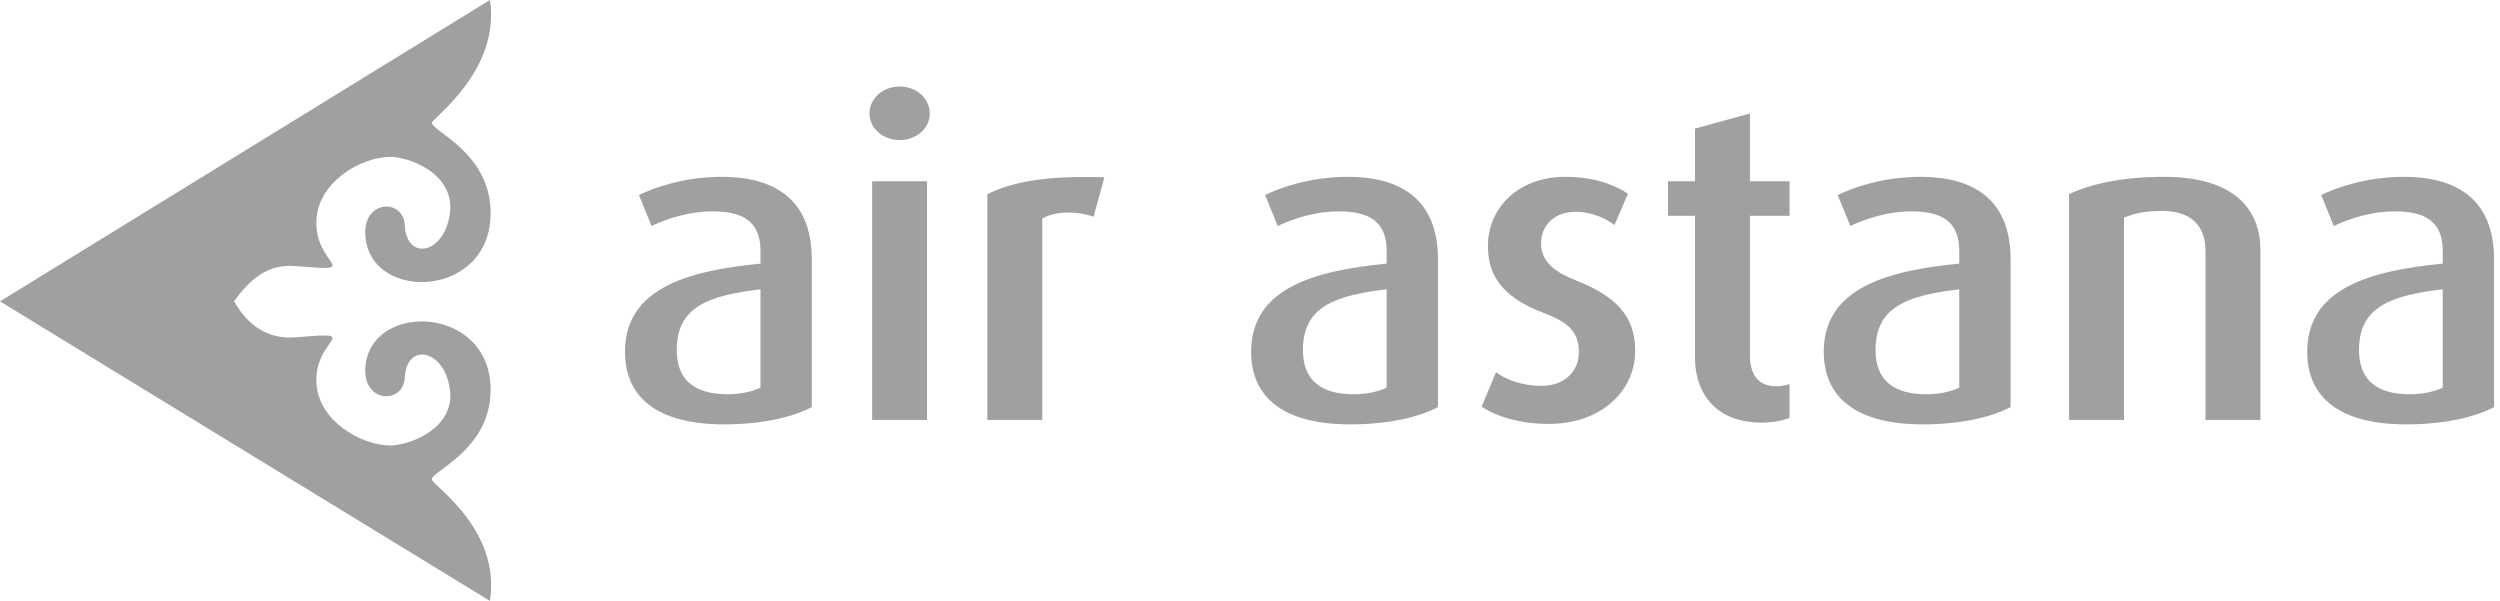 <svg width="857" height="206" viewBox="0 0 857 206" fill="none" xmlns="http://www.w3.org/2000/svg">
<g clip-path="url(#clip0_212_15)">
<path fill-rule="evenodd" clip-rule="evenodd" d="M0 103.307L167.967 206C171.687 181.165 148.273 166.507 148.054 164.358C147.798 161.61 166.694 154.758 168.087 135.954C170.442 104.566 126.732 102.569 125.233 126.041C124.434 138.312 138.322 138.591 138.754 129.477C139.355 117.275 152.212 119.578 154.206 133.311C156.221 147.064 139.928 152.886 133.415 152.705C123.274 152.4 109.781 144.274 108.558 132.267C106.868 115.731 125.862 113.595 101.359 115.634C91.734 116.427 84.712 111.369 80.243 103.23C85.794 95.661 91.734 90.402 101.359 91.209C125.862 93.261 106.868 91.104 108.558 74.409C109.781 62.297 123.274 54.081 133.415 53.782C139.928 53.587 156.221 59.466 154.206 73.358C152.212 87.209 139.355 89.532 138.754 77.226C138.322 68.016 124.434 68.307 125.233 80.698C126.732 104.378 170.442 102.374 168.087 70.686C166.715 52.085 148.513 45.059 148.061 42.172C147.827 40.648 171.609 24.557 167.967 -0.021" fill="#A0A0A0"/>
<path d="M837.372 132.877C834.588 134.241 830.426 135.152 826.102 135.152C815.148 135.152 808.666 130.602 808.666 119.972C808.666 105.099 819.62 101.301 837.372 99.172V132.877ZM854.957 139.555V88.848C854.957 67.749 841.38 60.618 824.253 60.618C811.134 60.618 801.107 64.264 795.701 66.838L800.025 77.468C805.115 75.039 812.828 72.459 820.857 72.459C830.58 72.459 837.372 75.339 837.372 85.968V90.372C812.062 92.8 790.92 99.026 790.92 120.578C790.92 136.369 802.177 145.475 824.865 145.475C837.836 145.475 848.32 143.048 854.957 139.555ZM774.869 143.959V85.662C774.869 72.459 766.686 60.618 741.846 60.618C727.799 60.618 717.16 62.893 709.286 66.539V143.959H728.114V74.58C731.658 73.217 734.899 72.305 741.072 72.305C752.961 72.305 756.047 79.29 756.047 85.968V143.959H774.869ZM671.63 132.877C668.859 134.241 664.69 135.152 660.373 135.152C649.412 135.152 642.932 130.602 642.932 119.972C642.932 105.099 653.884 101.301 671.63 99.172V132.877ZM689.233 139.555V88.848C689.233 67.749 675.644 60.618 658.517 60.618C645.398 60.618 635.373 64.264 629.97 66.838L634.291 77.468C639.383 75.039 647.099 72.459 655.121 72.459C664.851 72.459 671.63 75.339 671.63 85.968V90.372C646.326 92.8 625.183 99.026 625.183 120.578C625.183 136.369 636.447 145.475 659.142 145.475C672.093 145.475 682.59 143.048 689.233 139.555ZM613.457 143.201V131.66C611.916 132.119 610.678 132.418 608.981 132.418C602.504 132.418 599.88 128.167 599.88 121.788V73.975H613.457V62.135H599.88V38.907L581.048 44.069V62.135H571.791V73.975H581.048V122.706C581.048 134.087 587.533 144.87 603.89 144.87C608.366 144.87 611.761 143.959 613.457 143.201ZM560.526 120.424C560.526 110.866 556.828 102.665 540.619 96.292C533.37 93.405 528.279 90.066 528.279 83.388C528.279 77.62 532.444 72.612 540.152 72.612C546.022 72.612 550.958 75.193 553.426 77.161L558.058 66.385C552.655 62.893 545.718 60.618 536.454 60.618C520.557 60.618 510.07 71.241 510.07 84.299C510.07 92.8 513.308 101.301 529.05 107.221C537.536 110.407 541.241 113.746 541.241 120.731C541.241 127.409 536.143 132.272 528.435 132.272C521.638 132.272 515.932 129.997 512.849 127.562L507.905 139.402C512.849 142.742 521.179 145.323 530.902 145.323C549.105 145.323 560.526 133.789 560.526 120.424ZM475.348 132.877C472.568 134.241 468.403 135.152 464.082 135.152C453.128 135.152 446.643 130.602 446.643 119.972C446.643 105.099 457.597 101.301 475.348 99.172V132.877ZM492.935 139.555V88.848C492.935 67.749 479.357 60.618 462.229 60.618C449.111 60.618 439.084 64.264 433.681 66.838L438.002 77.468C443.093 75.039 450.808 72.459 458.835 72.459C468.551 72.459 475.348 75.339 475.348 85.968V90.372C450.038 92.8 428.893 99.026 428.893 120.578C428.893 136.369 440.158 145.475 462.844 145.475C475.814 145.475 486.301 143.048 492.935 139.555ZM378.592 60.772C357.604 60.159 347.109 62.434 338.467 66.539V143.959H357.292V74.887C361.62 72.459 368.558 72.153 374.887 74.281L378.592 60.772ZM317.79 143.959V62.135H298.965V143.959H317.79ZM318.716 38.907C318.716 33.752 314.24 29.648 308.378 29.648C302.67 29.648 298.039 33.752 298.039 38.907C298.039 43.916 302.67 48.02 308.378 48.02C314.24 48.02 318.716 43.916 318.716 38.907ZM260.693 132.877C257.914 134.241 253.749 135.152 249.428 135.152C238.473 135.152 231.989 130.602 231.989 119.972C231.989 105.099 242.943 101.301 260.693 99.172V132.877ZM278.28 139.555V88.848C278.28 67.749 264.71 60.618 247.575 60.618C234.457 60.618 224.429 64.264 219.027 66.838L223.347 77.468C228.439 75.039 236.161 72.459 244.181 72.459C253.904 72.459 260.693 75.339 260.693 85.968V90.372C235.383 92.8 214.246 99.026 214.246 120.578C214.246 136.369 225.511 145.475 248.197 145.475C261.159 145.475 271.647 143.048 278.28 139.555Z" fill="#A0A0A0"/>
</g>
<defs>
<clipPath id="clip0_212_15">
<rect width="857" height="206" fill="white"/>
</clipPath>
</defs>
</svg>
